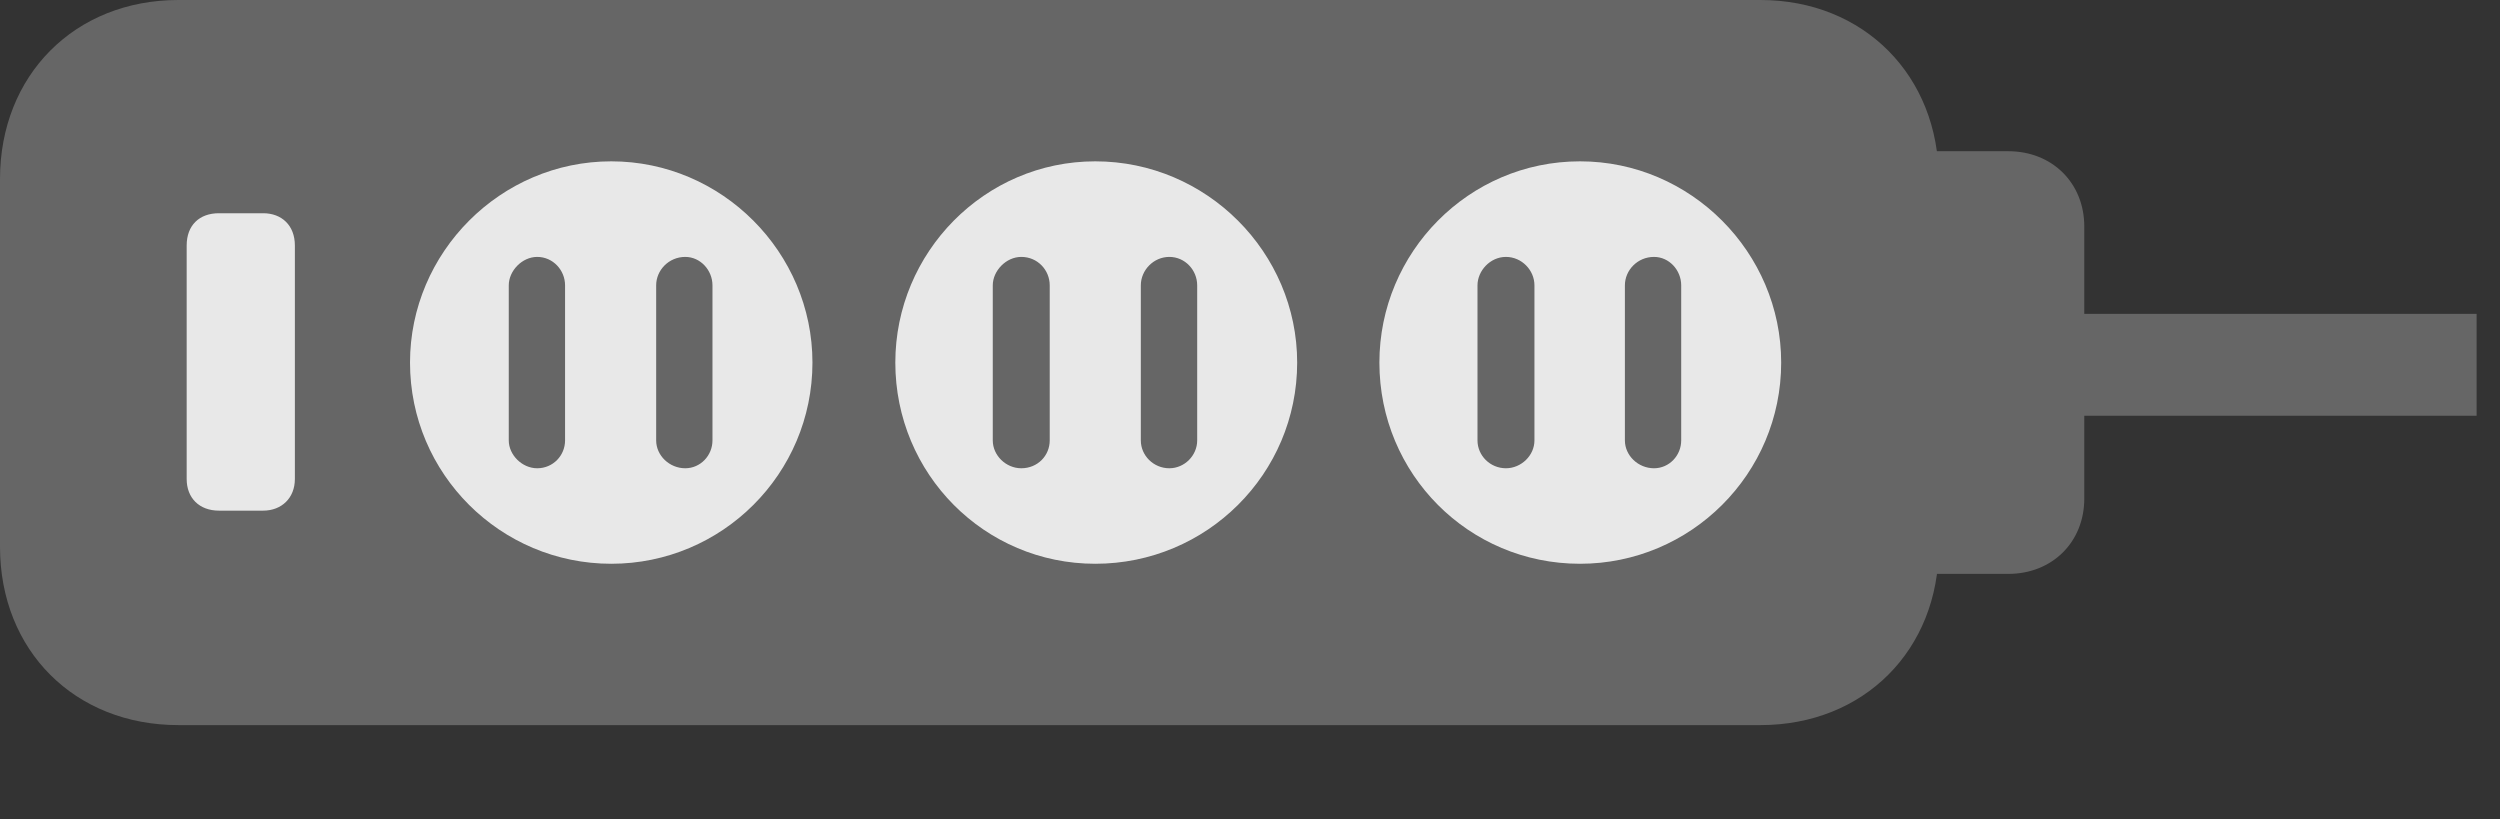 <?xml version="1.0" encoding="UTF-8"?>
<!--Generator: Apple Native CoreSVG 232.5-->
<!DOCTYPE svg
PUBLIC "-//W3C//DTD SVG 1.1//EN"
       "http://www.w3.org/Graphics/SVG/1.1/DTD/svg11.dtd">
<svg version="1.1" xmlns="http://www.w3.org/2000/svg" xmlns:xlink="http://www.w3.org/1999/xlink" width="38.584" height="12.646">
 <rect width="100%" height="100%" fill="#333333" stroke="none"/>
 <g>
  <rect height="12.646" opacity="0" width="38.584" x="0" y="0"/>
  <path d="M2.754 11.191L27.168 11.191C28.77 11.191 29.922 10.029 29.922 8.438L29.922 2.764C29.922 1.172 28.77 0 27.168 0L2.754 0C1.152 0 0 1.162 0 2.764L0 8.438C0 10.039 1.152 11.191 2.754 11.191ZM29.482 8.857L30.996 8.857C31.67 8.857 32.168 8.369 32.168 7.695L32.168 3.496C32.168 2.822 31.67 2.334 30.996 2.334L29.482 2.334ZM31.885 6.416L38.223 6.416L38.223 4.844L31.885 4.844Z" fill="#ffffff" fill-opacity="0.25"/>
  <path d="M3.379 7.881C3.076 7.881 2.881 7.686 2.881 7.393L2.881 3.789C2.881 3.477 3.076 3.291 3.379 3.291L4.062 3.291C4.346 3.291 4.551 3.477 4.551 3.789L4.551 7.393C4.551 7.686 4.346 7.881 4.062 7.881ZM9.434 8.701C7.725 8.701 6.328 7.314 6.328 5.596C6.328 3.896 7.725 2.49 9.434 2.49C11.143 2.49 12.539 3.896 12.539 5.596C12.539 7.314 11.143 8.701 9.434 8.701ZM16.904 8.701C15.195 8.701 13.818 7.314 13.818 5.596C13.818 3.896 15.195 2.49 16.904 2.49C18.623 2.49 20.02 3.896 20.02 5.596C20.02 7.314 18.623 8.701 16.904 8.701ZM24.385 8.701C22.666 8.701 21.289 7.314 21.289 5.596C21.289 3.896 22.666 2.49 24.385 2.49C26.094 2.49 27.49 3.896 27.49 5.596C27.49 7.314 26.094 8.701 24.385 8.701ZM8.291 7.227C8.535 7.227 8.721 7.031 8.721 6.797L8.721 4.404C8.721 4.17 8.535 3.965 8.291 3.965C8.057 3.965 7.852 4.18 7.852 4.404L7.852 6.797C7.852 7.021 8.057 7.227 8.291 7.227ZM10.576 7.227C10.81 7.227 10.996 7.031 10.996 6.797L10.996 4.404C10.996 4.17 10.81 3.965 10.576 3.965C10.322 3.965 10.127 4.17 10.127 4.404L10.127 6.797C10.127 7.031 10.332 7.227 10.576 7.227ZM15.762 7.227C16.016 7.227 16.201 7.031 16.201 6.797L16.201 4.404C16.201 4.17 16.016 3.965 15.762 3.965C15.527 3.965 15.322 4.18 15.322 4.404L15.322 6.797C15.322 7.031 15.527 7.227 15.762 7.227ZM18.047 7.227C18.281 7.227 18.477 7.031 18.477 6.797L18.477 4.404C18.477 4.17 18.291 3.965 18.047 3.965C17.803 3.965 17.607 4.17 17.607 4.404L17.607 6.797C17.607 7.031 17.803 7.227 18.047 7.227ZM23.242 7.227C23.477 7.227 23.682 7.031 23.682 6.797L23.682 4.404C23.682 4.17 23.486 3.965 23.242 3.965C22.998 3.965 22.803 4.18 22.803 4.404L22.803 6.797C22.803 7.031 22.998 7.227 23.242 7.227ZM25.527 7.227C25.762 7.227 25.947 7.031 25.947 6.797L25.947 4.404C25.947 4.17 25.762 3.965 25.527 3.965C25.273 3.965 25.078 4.17 25.078 4.404L25.078 6.797C25.078 7.031 25.283 7.227 25.527 7.227Z" fill="#ffffff" fill-opacity="0.85"/>
 </g>
</svg>
